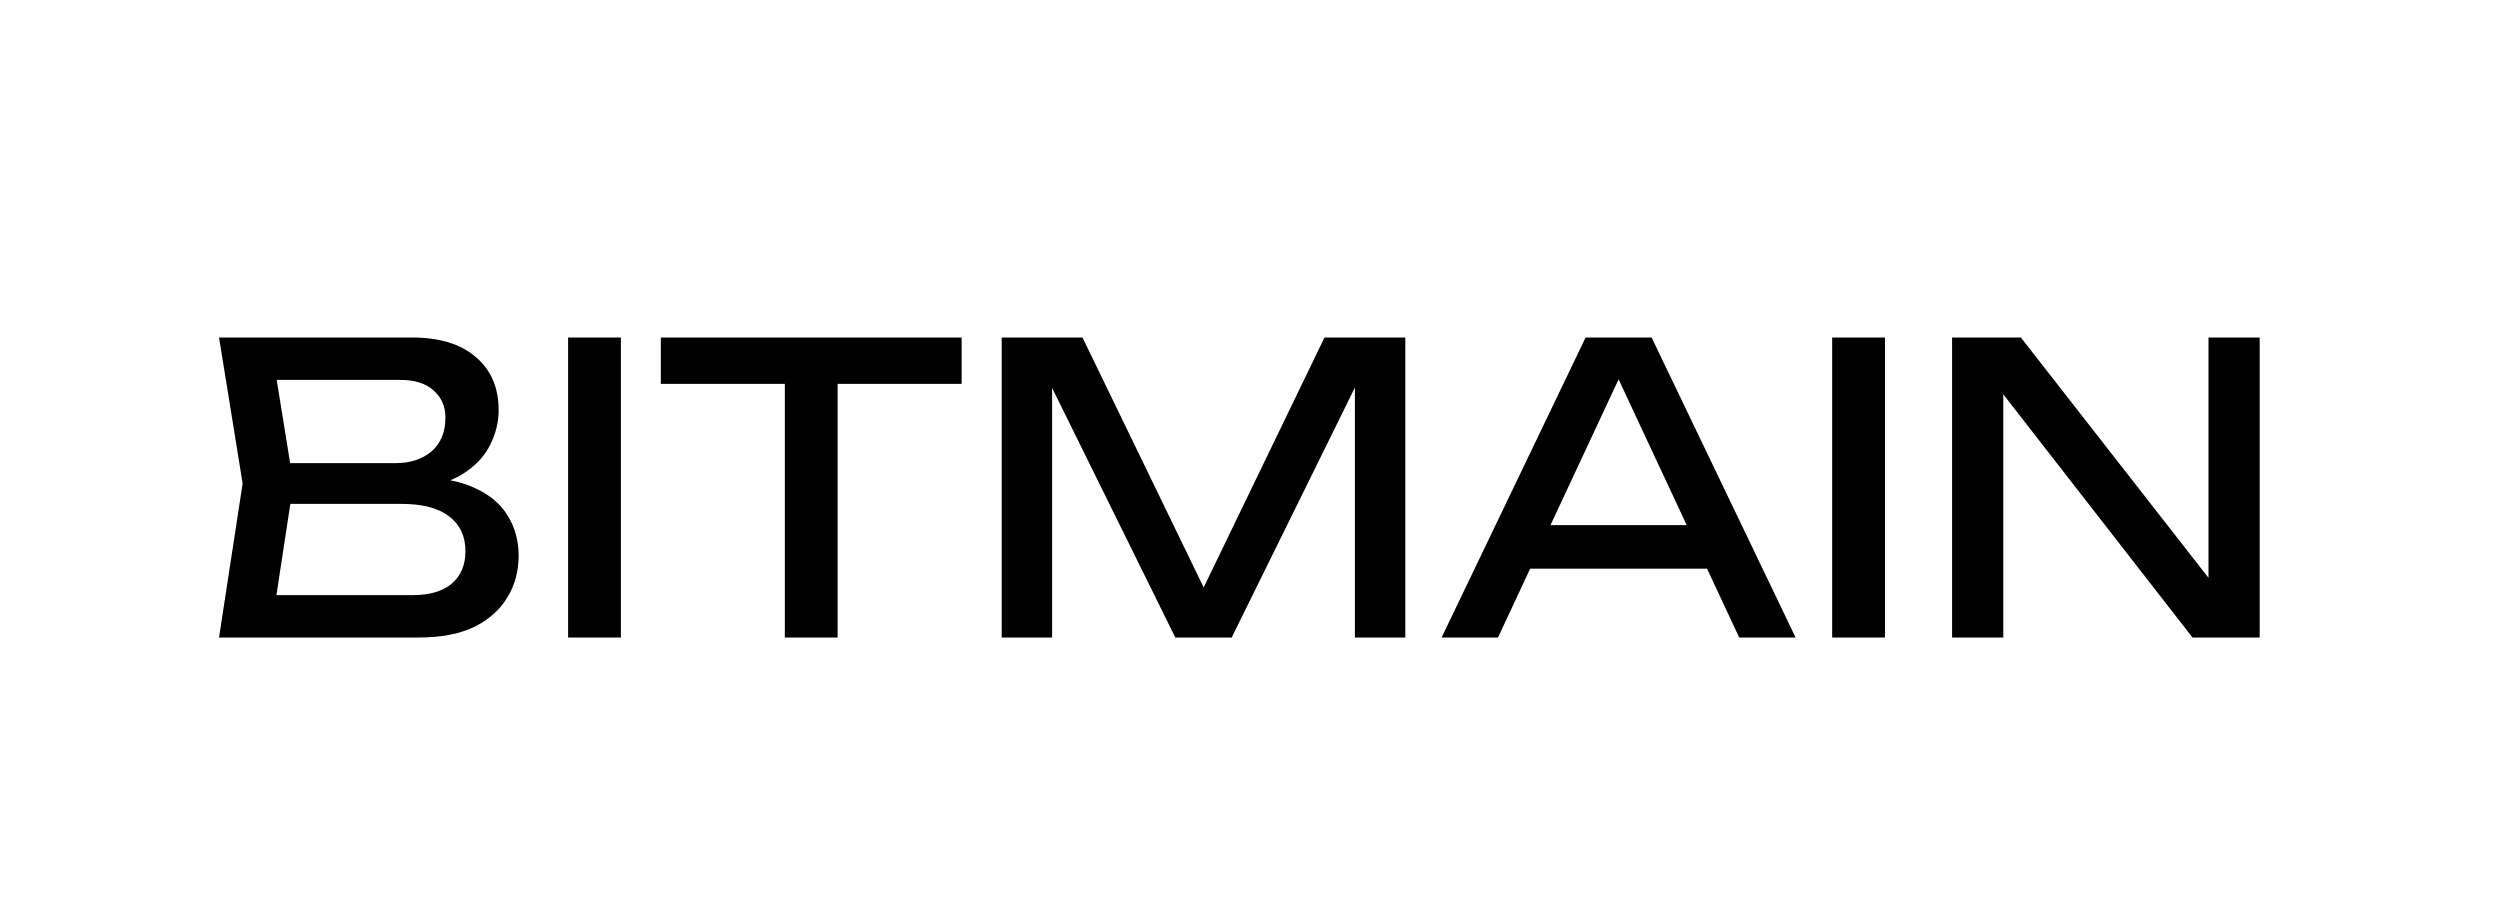 <svg width="600" height="220" viewBox="0 0 600 220" fill="none" xmlns="http://www.w3.org/2000/svg">
<rect width="600" height="220" fill="white"/>
<path d="M98.744 117.288L99.992 114.504C105.688 114.568 110.328 115.432 113.912 117.096C117.56 118.76 120.216 121 121.88 123.816C123.608 126.632 124.472 129.8 124.472 133.32C124.472 137.16 123.544 140.552 121.688 143.496C119.896 146.44 117.24 148.776 113.72 150.504C110.2 152.168 105.816 153 100.568 153H52.568L58.232 116.04L52.568 81H98.84C105.496 81 110.616 82.568 114.2 85.704C117.848 88.776 119.672 93.032 119.672 98.472C119.672 101.352 118.968 104.168 117.56 106.92C116.216 109.608 114.008 111.912 110.936 113.832C107.928 115.688 103.864 116.84 98.744 117.288ZM65.336 149.448L60.44 142.824H99.128C103.096 142.824 106.168 141.928 108.344 140.136C110.584 138.28 111.704 135.656 111.704 132.264C111.704 128.68 110.392 125.896 107.768 123.912C105.208 121.928 101.4 120.936 96.344 120.936H65.144V111.144H95.096C98.488 111.144 101.304 110.216 103.544 108.36C105.784 106.44 106.904 103.72 106.904 100.2C106.904 97.576 105.976 95.432 104.12 93.768C102.264 92.04 99.576 91.176 96.056 91.176H60.44L65.336 84.552L70.424 116.04L65.336 149.448ZM136.345 81H149.017V153H136.345V81ZM188.359 86.856H201.031V153H188.359V86.856ZM158.599 81H230.791V92.136H158.599V81ZM337.272 81V153H325.176V84.84L329.112 85.032L295.608 153H282.072L248.568 85.128L252.504 84.936V153H240.408V81H259.8L292.056 147.528H285.72L317.88 81H337.272ZM362.977 136.488V126.024H413.281V136.488H362.977ZM396.385 81L430.945 153H417.409L386.017 85.8H390.913L359.521 153H345.985L380.545 81H396.385ZM439.72 81H452.392V153H439.72V81ZM535.222 145.32L530.038 145.896V81H542.326V153H526.198L475.702 88.104L480.79 87.528V153H468.502V81H485.014L535.222 145.32Z" fill="black"/>
</svg>
